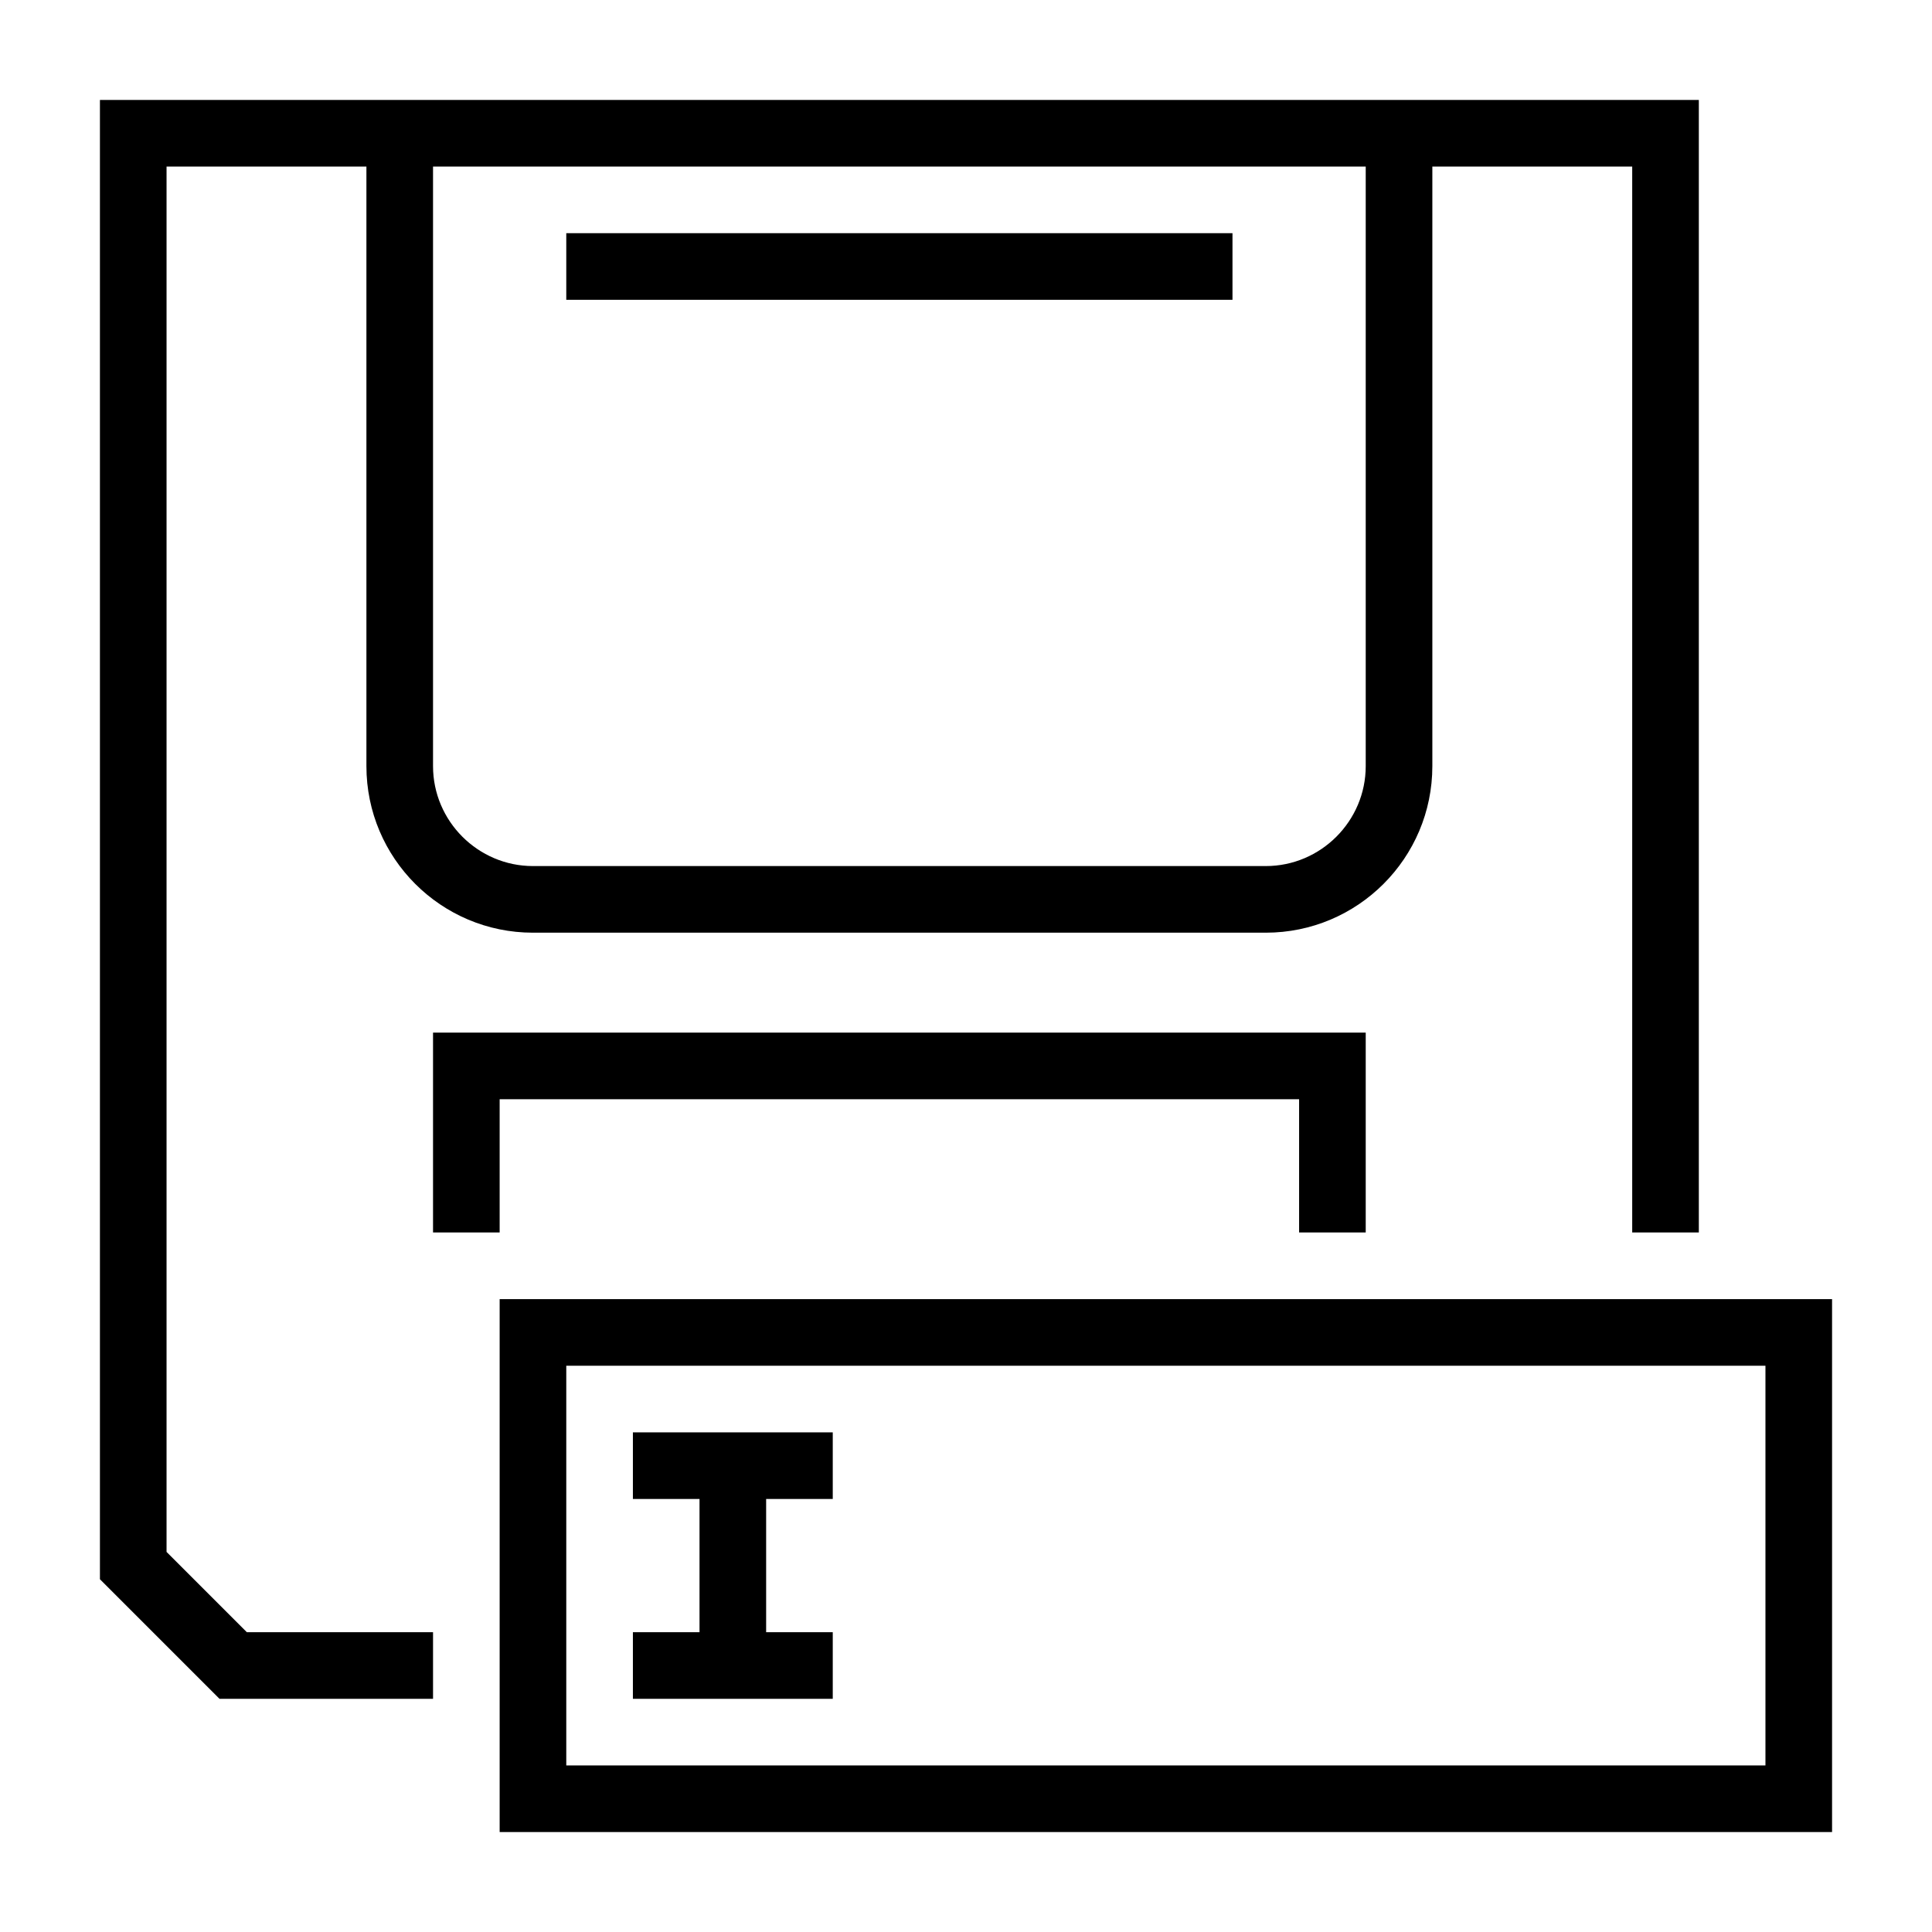 <?xml version="1.0" encoding="UTF-8"?>
<!DOCTYPE svg PUBLIC "-//W3C//DTD SVG 1.1//EN" "http://www.w3.org/Graphics/SVG/1.1/DTD/svg11.dtd">
<svg xmlns="http://www.w3.org/2000/svg" xml:space="preserve" width="580px" height="580px" shape-rendering="geometricPrecision" text-rendering="geometricPrecision" image-rendering="optimizeQuality" fill-rule="nonzero" clip-rule="nonzero" viewBox="0 0 5800 5800" xmlns:xlink="http://www.w3.org/1999/xlink">
	<title>save_as icon</title>
	<desc>save_as icon from the IconExperience.com I-Collection. Copyright by INCORS GmbH (www.incors.com).</desc>
		<path id="curve29" d="M5100 300l0 3400 -200 0 0 -3200 -600 0 0 1800c0,276 -224,500 -500,500l-2200 0c-276,0 -500,-224 -500,-500l0 -1800 -600 0 0 4159 241 241 559 0 0 200 -641 0 -359 -359 0 -4441c1600,0 3200,0 4800,0zm-1000 2800l0 600 -200 0 0 -400 -2400 0 0 400 -200 0 0 -600 2800 0zm-2400 -2400l2000 0 0 200 -2000 0 0 -200zm-400 -200l0 1800c0,165 135,300 300,300l2200 0c165,0 300,-135 300,-300l0 -1800 -2800 0z"/>
	<path id="curve28" d="M1900 4900l200 0 0 -400 -200 0 0 -200c200,0 400,0 600,0l0 200 -200 0 0 400 200 0 0 200 -600 0 0 -200zm3600 -1000l0 1600 -4000 0 0 -1600 4000 0zm-200 200l-3600 0 0 1200 3600 0 0 -1200z"/>
</svg>